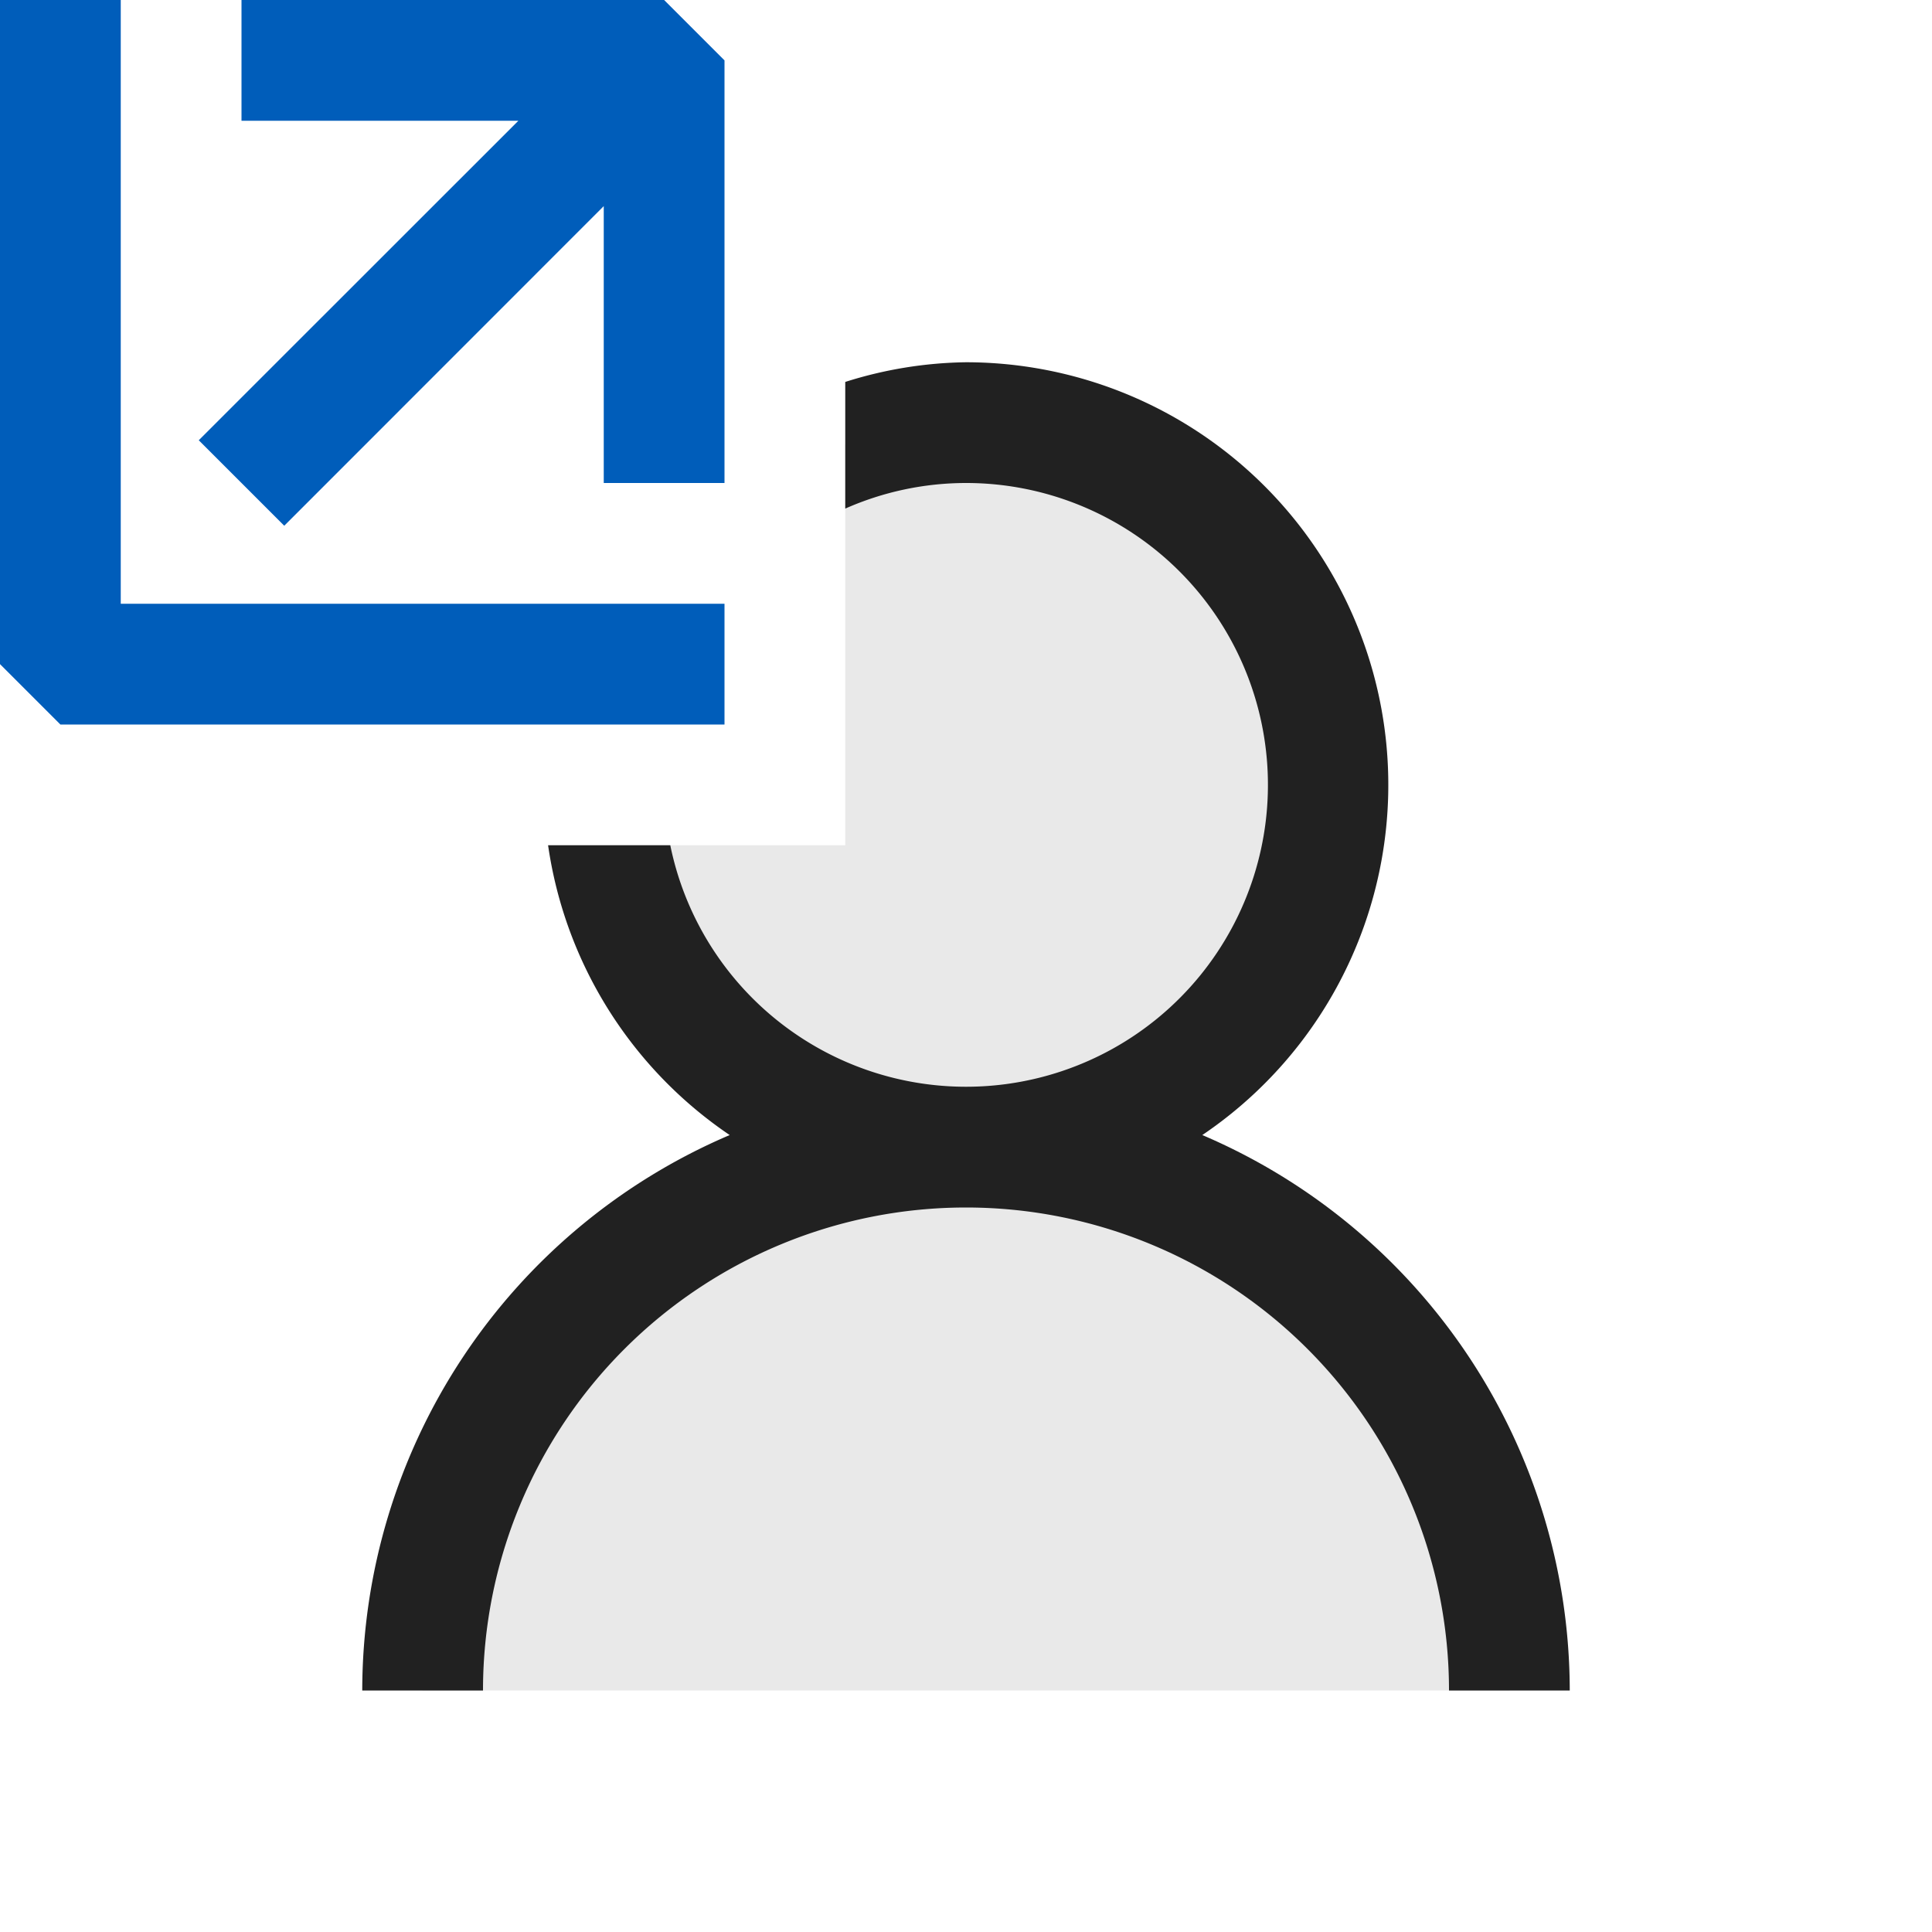 <svg xmlns="http://www.w3.org/2000/svg" viewBox="0 0 16 16">
  <defs>
    <style>.canvas{fill: none; opacity: 0;}.light-blue{fill: #005dba; opacity: 1;}.light-defaultgrey-10{fill: #212121; opacity: 0.1;}.light-defaultgrey{fill: #212121; opacity: 1;}</style>
  </defs>
  <title>IconLightGoOutUsage</title>
  <g id="canvas">
    <path class="canvas" d="M16,16H0V0H16Z" />
  </g>
  <g id="level-1">
    <path class="light-blue" d="M6,.5V4H5V1.707L2.354,4.354l-.708-.708L4.293,1H2V0H5.5ZM6,5H1V0H0V5.5L.5,6H6Z" />
    <path class="light-defaultgrey-10" d="M3.5,14a4.5,4.5,0,0,1,9,0Z" />
    <path class="light-defaultgrey-10" d="M11,6.5A3,3,0,0,1,5.05,7H7V3.684A2.962,2.962,0,0,1,8,3.5,3,3,0,0,1,11,6.5Z" />
    <path class="light-defaultgrey" d="M13,14H12a4,4,0,0,0-8,0H3A5.007,5.007,0,0,1,6.043,9.4,3.5,3.5,0,0,1,4.539,7H5.551A2.5,2.5,0,1,0,8,4a2.475,2.475,0,0,0-1,.212V3.163A3.449,3.449,0,0,1,8,3,3.5,3.5,0,0,1,9.957,9.4,5.007,5.007,0,0,1,13,14Z" />
  </g>
</svg>
